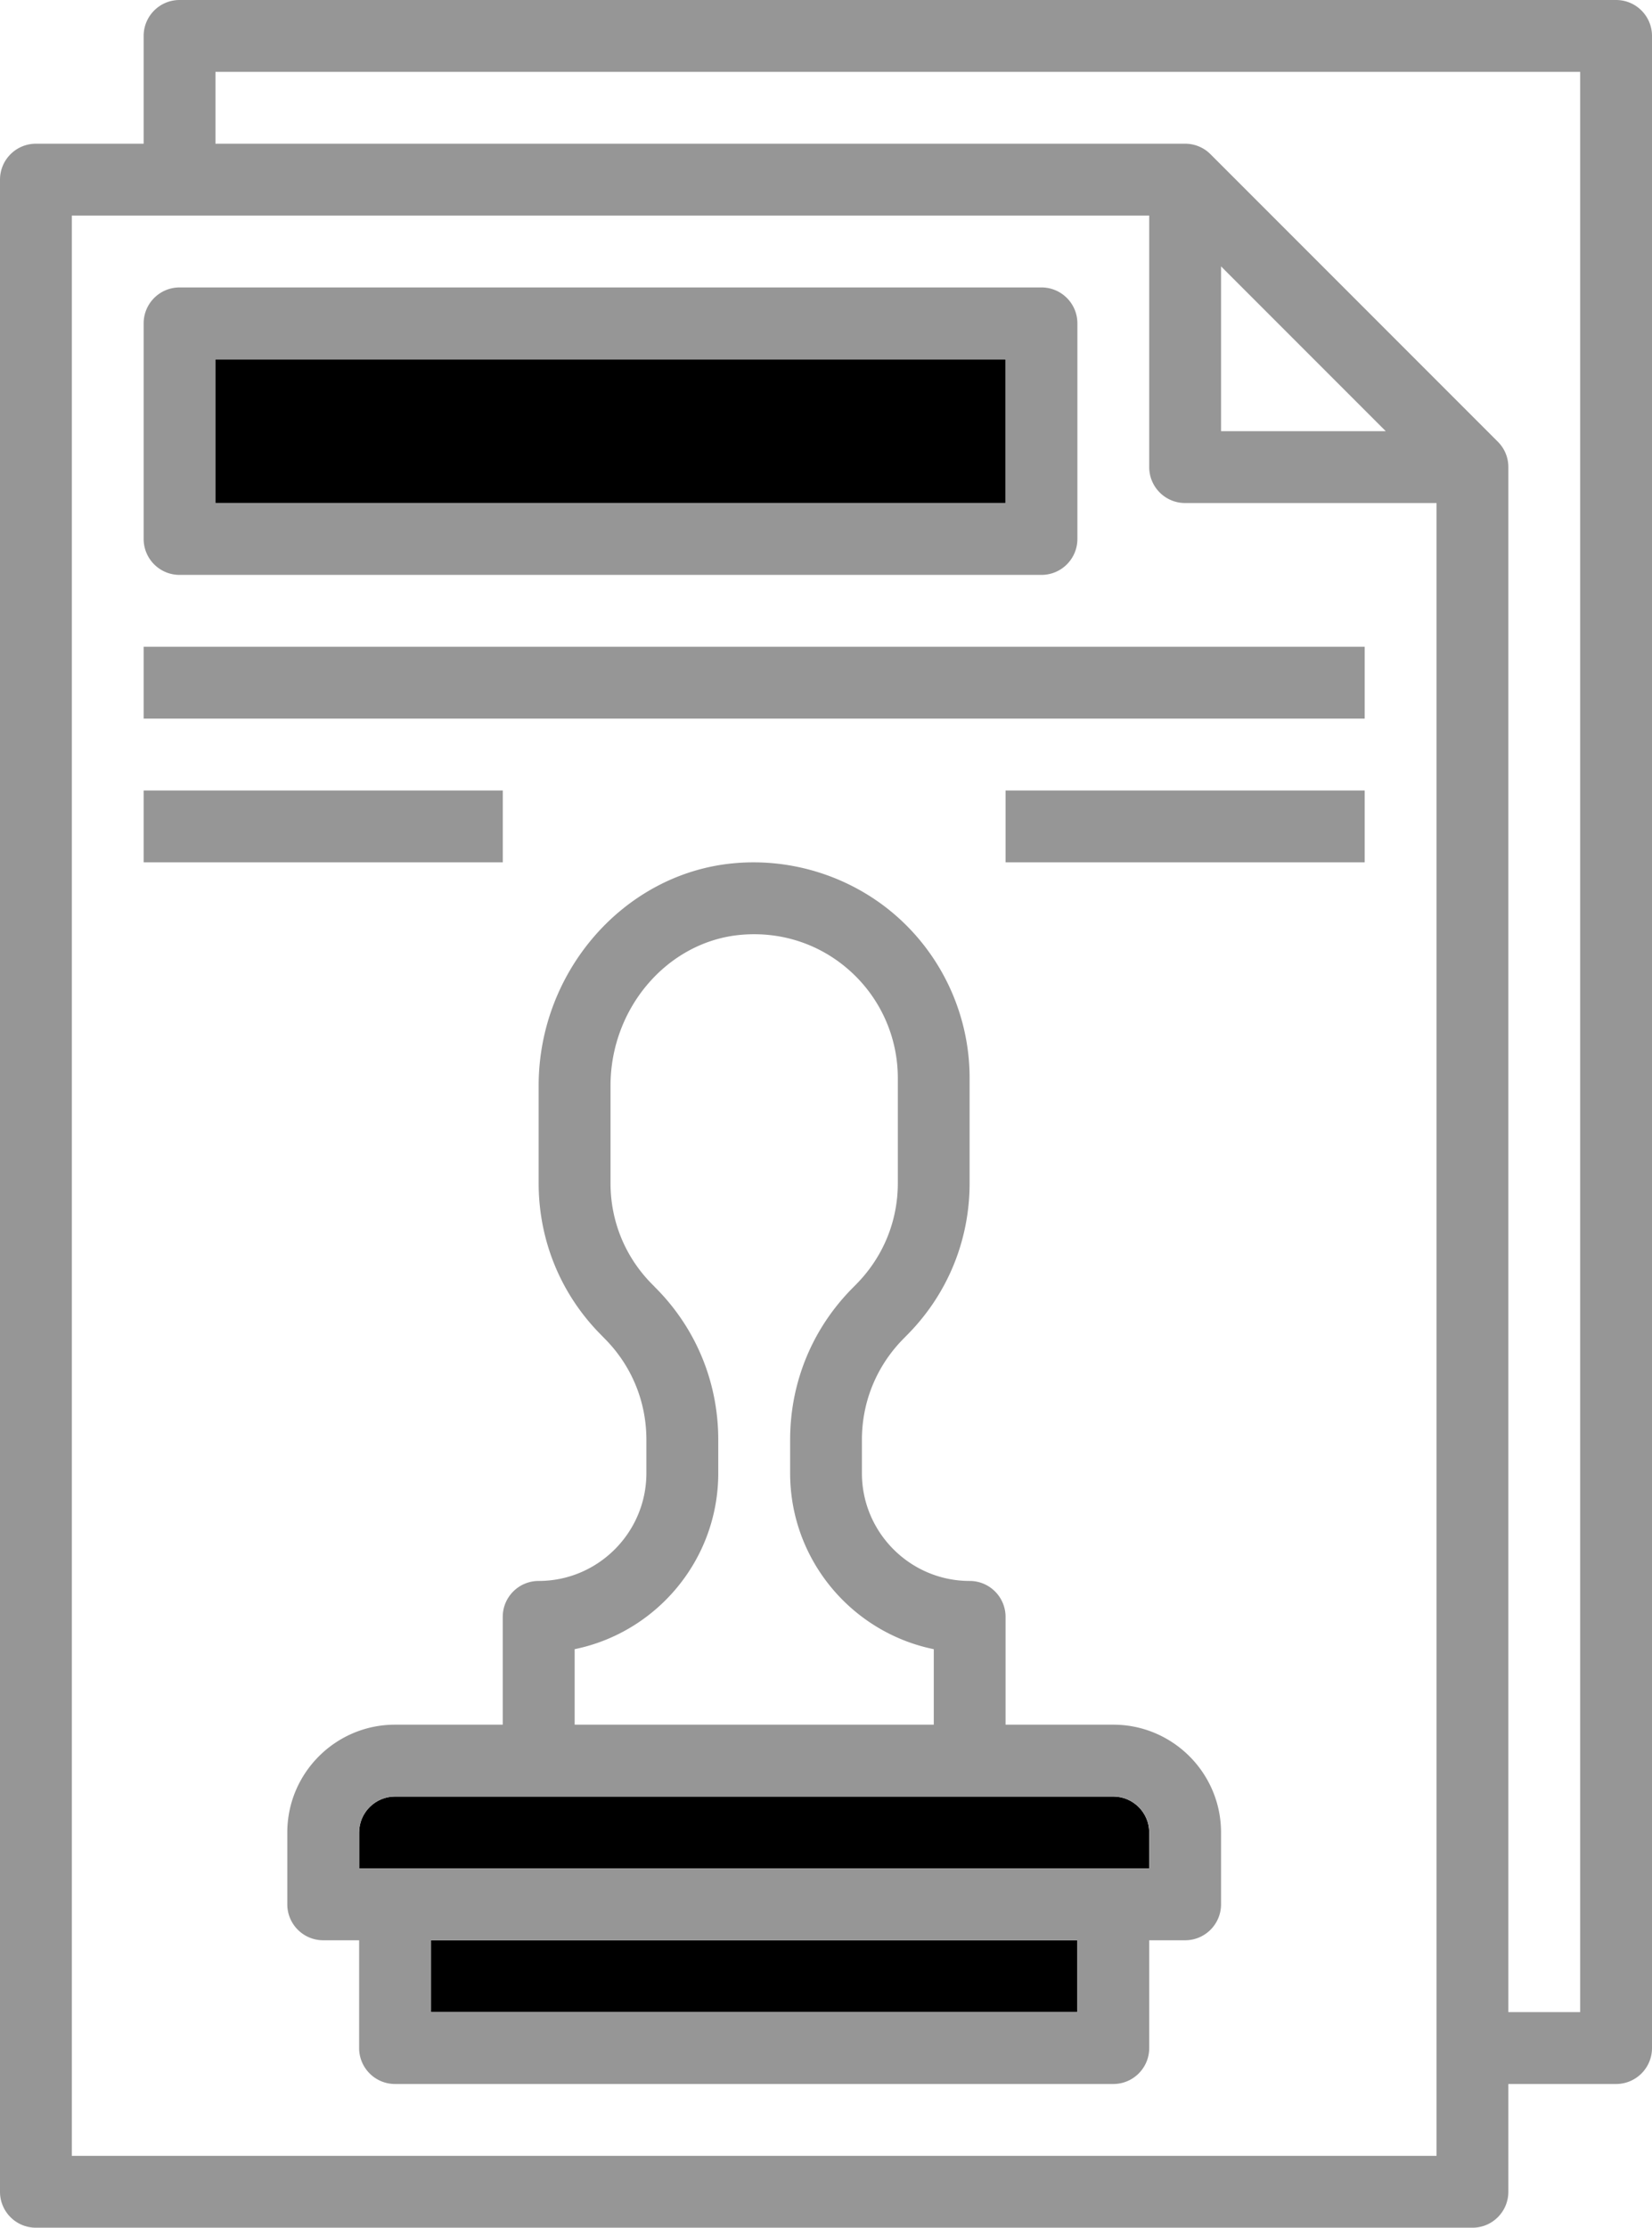 <svg version="1.1" id="steps-stamp" xmlns="http://www.w3.org/2000/svg" x="0" y="0" viewBox="0 0 368 496" style="enable-background:new 0 0 368 496" xml:space="preserve">
  <path style="fill:currentColor" d="M248 400H88c-4.41 0-8 3.59-8 8v8h176v-8c0-4.41-3.59-8-8-8zM48 80h176v32H48zM96 432h144v16H96z"/>
  <path style="fill:#969696" d="M360 0H40c-4.43 0-8 3.59-8 8v24H8c-4.43 0-8 3.59-8 8v448c0 4.41 3.57 8 8 8h320c4.43 0 8-3.59 8-8v-24h24c4.43 0 8-3.59 8-8V8c0-4.41-3.57-8-8-8zm-40 480H16V48h240v56c0 4.41 3.57 8 8 8h56v368zM272 96V59.31L308.69 96H272zm80 352h-16V104c0-2.21-.89-4.21-2.35-5.66l-63.98-63.98A7.948 7.948 0 0 0 264 32H48V16h304v432z"/>
  <path style="fill:#969696" d="M248 384h-24v-24c0-4.41-3.57-8-8-8-13.23 0-24-10.77-24-24v-7.43c0-8.55 3.33-16.58 9.41-22.66l.52-.53c9.07-9.06 14.06-21.12 14.06-33.94V240c0-13.5-5.73-26.44-15.72-35.52-9.98-9.07-23.54-13.55-36.97-12.26-24.29 2.31-43.31 24.06-43.31 49.5v21.71c0 12.83 4.99 24.88 14.02 33.9l.6.62c6.05 6.03 9.38 14.06 9.38 22.61V328c0 13.23-10.77 24-24 24-4.43 0-8 3.59-8 8v24H88c-13.23 0-24 10.77-24 24v16c0 4.41 3.57 8 8 8h8v24c0 4.41 3.57 8 8 8h160c4.43 0 8-3.59 8-8v-24h8c4.43 0 8-3.59 8-8v-16c0-13.23-10.77-24-24-24zm-120-16.81c18.23-3.71 32-19.88 32-39.19v-7.43c0-12.83-4.99-24.88-14.02-33.9l-.6-.62c-6.05-6.03-9.38-14.06-9.38-22.61v-21.71c0-17.28 12.66-32.02 28.83-33.57 9.11-.87 17.94 2.02 24.69 8.17A32.014 32.014 0 0 1 200 240v23.43c0 8.55-3.33 16.58-9.41 22.66l-.52.53c-9.07 9.06-14.06 21.12-14.06 33.94V328c0 19.32 13.77 35.48 32 39.19V384h-80v-16.81zM240 448H96v-16h144v16zm16-32H80v-8c0-4.41 3.59-8 8-8h160c4.41 0 8 3.59 8 8v8zM232 64H40c-4.43 0-8 3.59-8 8v48c0 4.41 3.57 8 8 8h192c4.43 0 8-3.59 8-8V72c0-4.41-3.57-8-8-8zm-8 48H48V80h176v32zM32 144h272v16H32zM224 176h80v16h-80zM32 176h80v16H32z"/>
</svg>